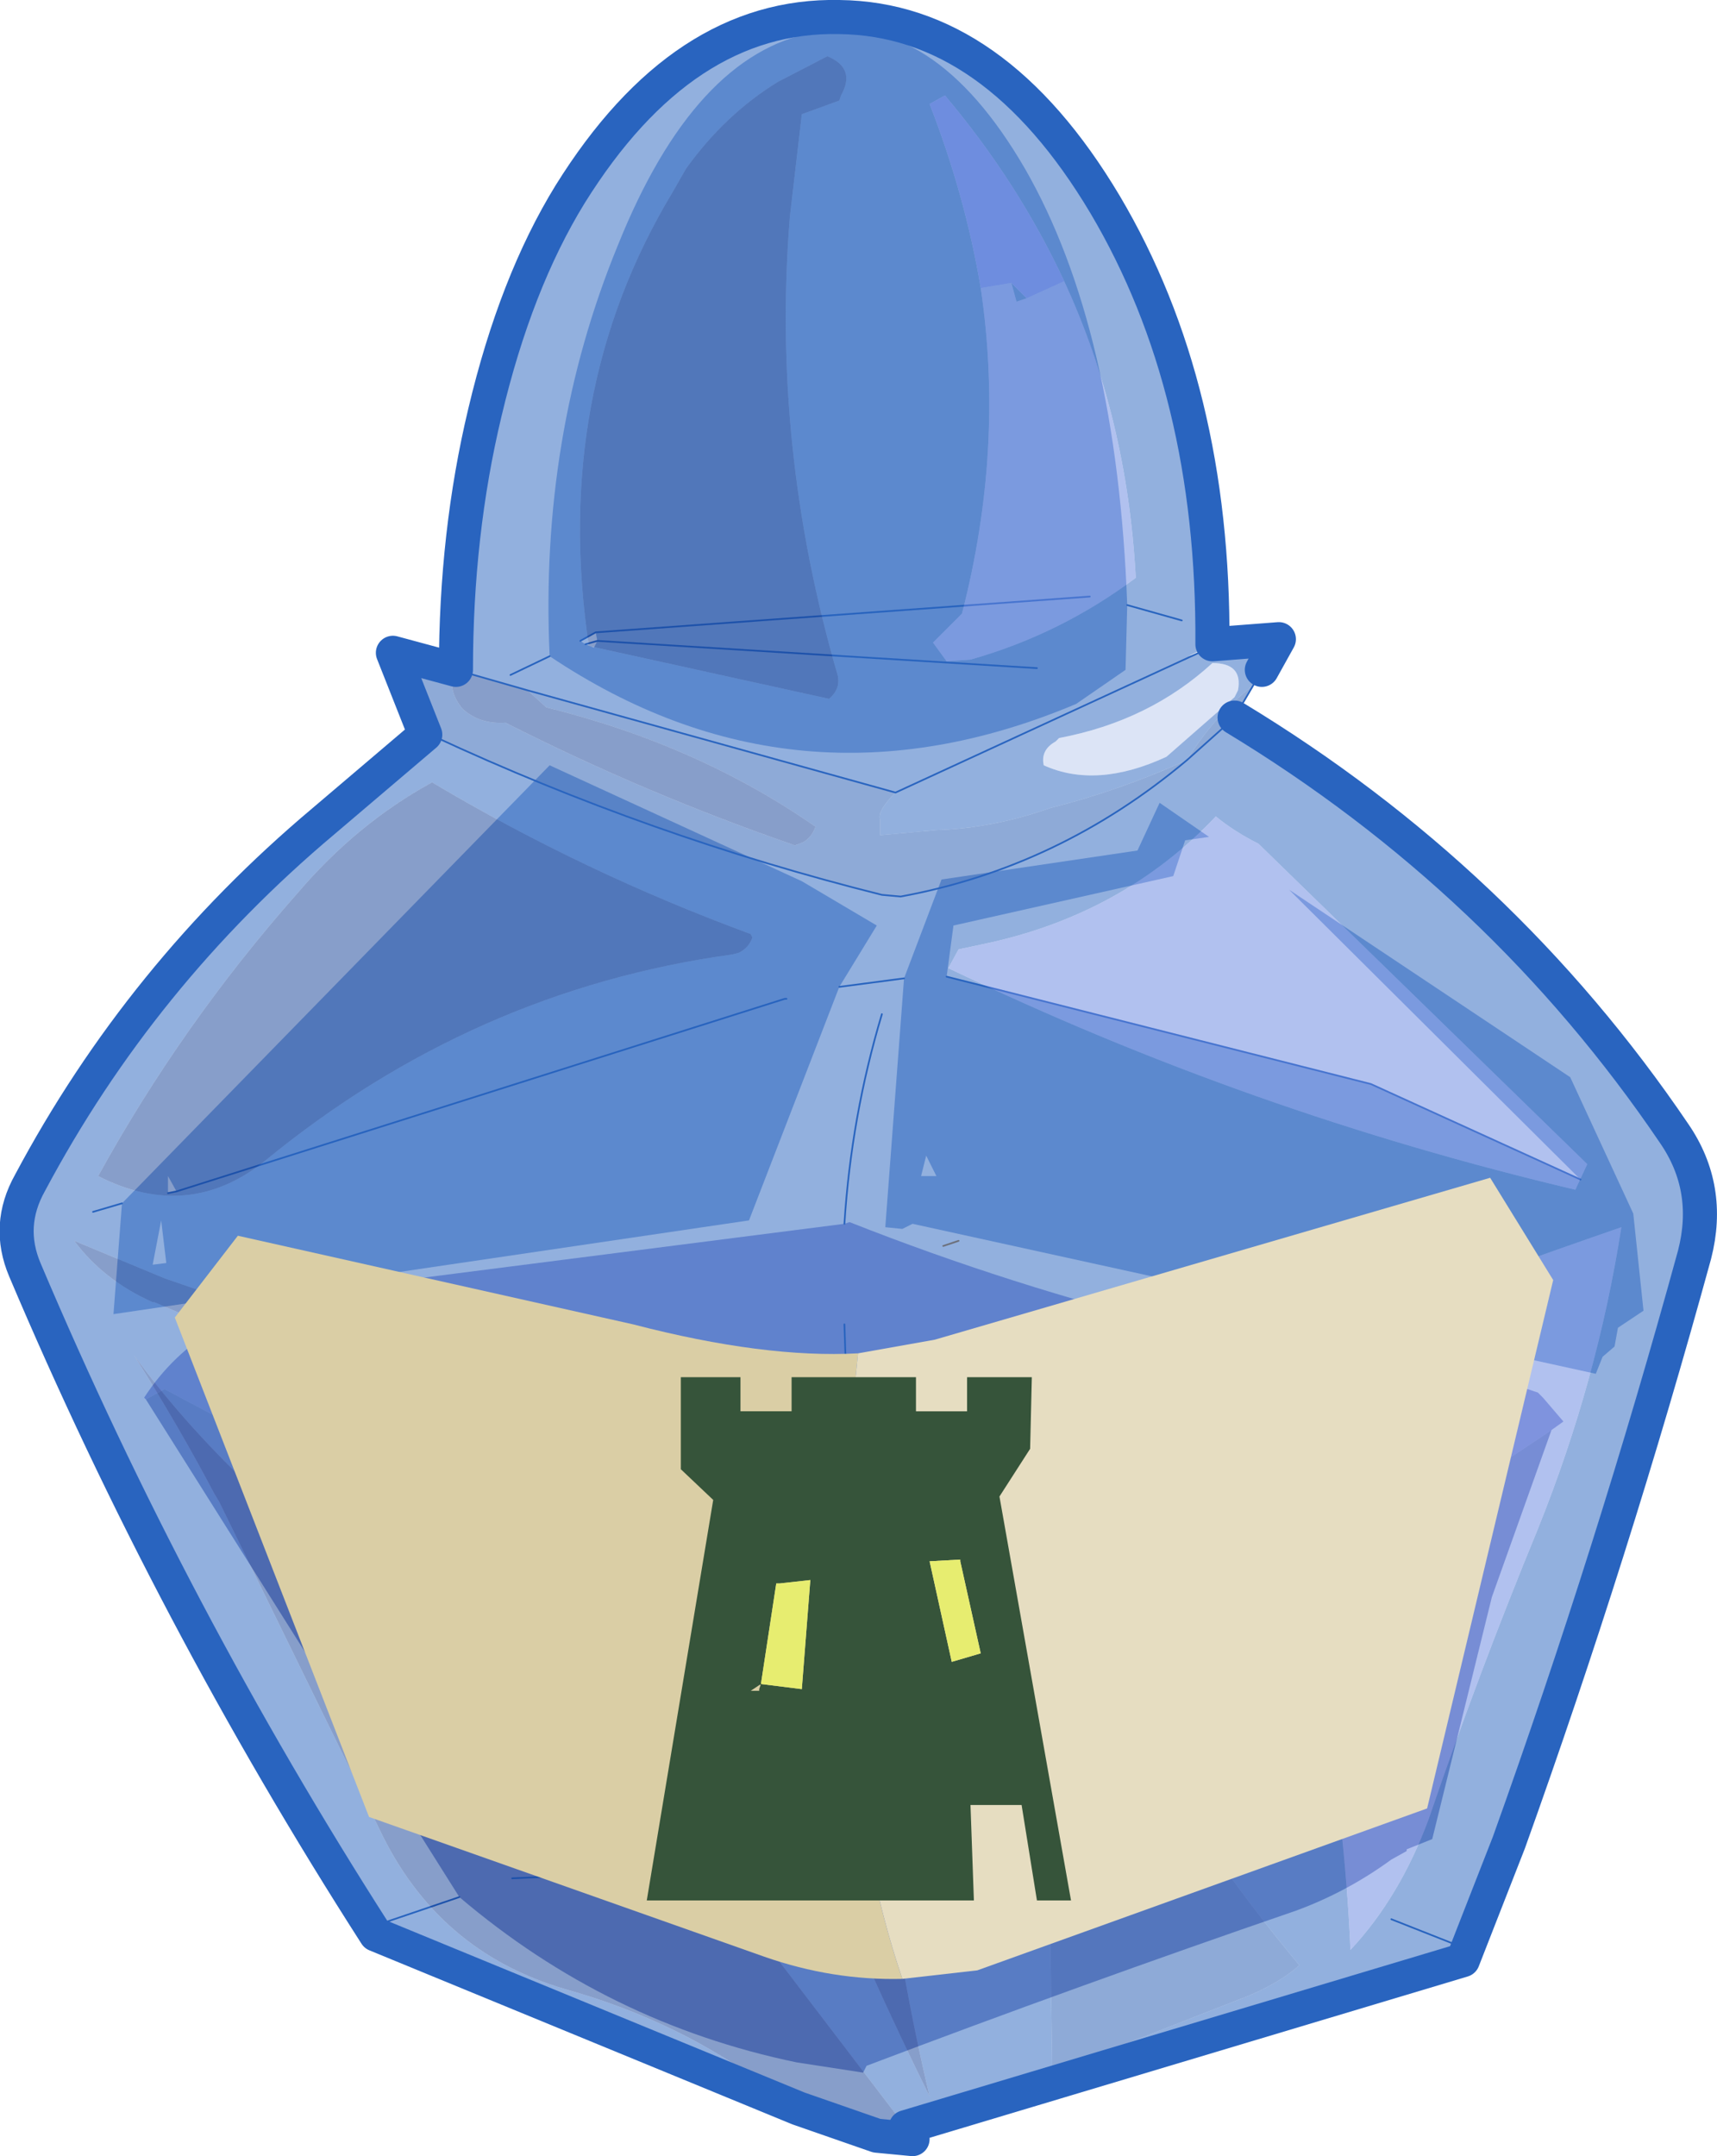 <svg viewBox="0 0 50.387 63.252" xmlns="http://www.w3.org/2000/svg" xmlns:xlink="http://www.w3.org/1999/xlink"><g transform="translate(-249.77 -168.35)"><use transform="translate(249.75 168.35)" width="50.4" height="63.25" xlink:href="#a"/><use transform="translate(254.9 202.9)" width="40.45" height="23.5" xlink:href="#b"/></g><defs><g id="a"><path d="m1.35-2.9 1.1-2.9 5.75-.85.65-1.4 1.45 1-.7.1-.35 1.05L2.8-4.45l-.2 1.5L15.05.2 21.2 3l-8.55-8.5L20.9 0l1.85 4 .3 2.85-.75.5-.1.55-.35.3-.2.5L1.6 4.3l-.3.15-.5-.05.55-7.3m-1.9.25L-3.2 4.2l-18.65 2.75.25-3.25L-9.05-9.15l7.4 3.4 2.2 1.3-1.1 1.8m-.75-28q3.5-.65 6.2 4 2.7 4.7 3 12.8l-.05 1.9-1.45 1q-8.2 3.45-15.45-1.4-.3-6.45 2-12.05Q-4.8-30-1.3-30.65M-20.25 3.4l.25-.05-.25-.45v.5M-8-12.7l.25.1.1-.2-.05-.25-.45.25.15.1m14.8-1.4-14.5 1.05L6.8-14.1M-2.1-2.3h-.05.05M-20 3.35-2.15-2.3-20 3.35M1.85 2.9h.45L2 2.3l-.15.6M5.25-12l-12.9-.8 12.9.8M-20.3 5.45l-.15-1.25-.25 1.3.4-.05" fill="#2663be" fill-opacity=".502" fill-rule="evenodd" transform="translate(25.2 31.6)"/><path d="m-.4 4.3.15-.05q9.5 3.75 19.9 4.9l.3.1.15.15.6.7-.35.25q-7.9 5.4-17.15 7.95l-2.8-.05q-10.7-3.7-20.75-9.1l-.55.3-.05-.05q1.65-2.55 5.3-3.15L-.4 4.3m0 2.95q.15 4.25.15 8.45 0-4.2-.15-8.45m.15 8.45-.2.8.2.05v-.85m-18.7-6.8.15.05.05-.1-.2.05" fill="#3747bb" fill-opacity=".502" fill-rule="evenodd" transform="translate(25.2 31.6)"/><path d="m20.35 10.35-1.75 4.9-1.75 7.1-.75.3v.05l-.45.25q-1.3.95-2.8 1.5Q6.45 26.65.25 29l-.1.2-1.95-.3q-5.55-1.15-9.9-4.85l-9.2-14.6.55-.3q10.05 5.4 20.75 9.1l2.8.05q9.25-2.55 17.15-7.95m-30.5 13.15 20.2-.9.65.25-.65-.25-20.2.9" fill="#193197" fill-opacity=".502" fill-rule="evenodd" transform="translate(25.2 31.6)"/><path d="m27.8 28.65 12.45 3.15 6.15 2.8m-19.85-5.9-1.9.25M3.6 35.3l-.85.25m10.75 20.1-2.65.9m31.9.5-1.9-.75m-4.95-1.85-.65-.25-20.2.9M4.95 35l.25-.05M17.55 18.8l-.35.1m-.15-.1.45-.25L32 17.5m-15.85 1.75L15 19.8m8.05 9.5h.05m-.05 0L5.2 34.95m20.7-5.2q-.9 3-1.1 6.15m-7.25-17.1 12.9.8m-5.5 27.7q0-4.2-.15-8.45m.15 8.45v.85M34.7 18.2l-1.6-.45" fill="none" stroke="#2964bf" stroke-linecap="round" stroke-linejoin="round" stroke-width=".05"/><path d="m-12.7-10.05-.95-2.4 1.85.5q-.3.55.2 1.15.5.45 1.25.4 4.15 2.1 8.5 3.6l.25-.1q.25-.15.35-.45-3.45-2.4-7.9-3.5l-.55-.5 10.8 3q-.55.55-.45.8v.45l1.65-.15q1.65-.05 3.35-.65 2-.5 4-1.4-3.75 3.15-8.4 4L.7-5.35Q-6.1-7.05-12.45-10l-.15-.15-.1.05v.05m23.75-.5L9.65-9.3q.8-1.3 1.95-2.2l-.5.85-.05.1m.8-1.4q.05-.65-.75-.65l-.3.3-.4-.15H10l.4-.25 1.95-.15-.5.9m-1.45-.5v-.25.25m2.55 38.5q-.55.5-1.5.9L5.7 29.2l-.1-7-.1-9.4q.75 3.35 2.25 5.8 2.45 4.15 5.2 7.45" fill="#1e56af" fill-opacity=".502" fill-rule="evenodd" transform="translate(25.2 31.6)"/><path d="M6.05-23.35q-1.35-2.9-3.5-5.45l-.45.25q1.05 2.7 1.5 5.4.7 4.7-.55 9.55l-.85.85.4.55.7-.05q2.65-.75 4.85-2.4-.25-4.7-2.1-8.7m-1.55.05.45.45-.3.1-.15-.55m-5.05-5.35.05-.15q.45-.8-.4-1.15l-1.45.75q-1.55.95-2.7 2.55l-.4.7Q-9-20.05-7.9-12.65l7.05 1.55q.35-.3.25-.7-1.95-6.7-1.4-13.45l.35-3 1.1-.4m-12.15 18.6v-.05l.1-.05.15.15Q-6.1-7.05.7-5.35l.55.05q4.65-.85 8.4-4-2 .9-4 1.4-1.7.6-3.35.65L.65-7.1v-.45q-.1-.25.45-.8l-10.8-3-2.1-.6q0-4 .85-7.55.9-3.8 2.5-6.4 3.3-5.3 7.9-5.2 4.55.05 7.8 5.5 3.2 5.4 3.15 12.9l-.7.35.3-.1h.4l.4.15.3-.3q.8 0 .75.65l-.25.45.25-.45-.05.15-.05.2-.15.1q-1.15.9-1.95 2.2l1.4-1.25q7.85 4.75 12.9 12.2 1.1 1.6.6 3.55-2.4 8.75-5.45 17.25l-1.35 3.45L1.4 30.8l-4.35-5.7q-2.8-3.45-6.55-6.35l-6.95-5.55-1.65-1.45q-1.85-1.8-3.15-3.6 1.35 2.15 2.35 4.05l.15.25 4.7 9.6q1.7 3.6 5.45 4.7 3.4.95 5.95 2.9l.9.6-12.4-5.1q-6-9.35-10.3-19.5-.55-1.3.15-2.55 3.25-6.1 8.6-10.6l3-2.55.25.05-.25-.05m13.8 1.7 8.9-4.1-8.9 4.1m-13.6-.3q-2.2 1.2-3.95 3.25-3.4 3.85-5.85 8.3 2.65 1.35 4.9-.45 6.1-5 13.7-6.05l.2-.05q.3-.15.4-.45l-.05-.1Q-8.05-6-12.5-8.65m18.4-1.3-.1.1q-.45.25-.35.7 1.55.7 3.6-.25l2-1.75.1-.2q.15-.8-.75-.8-1.85 1.7-4.5 2.2M2.65-3.2q8.85 4.25 18.4 6.5l.35-.75-9.65-9.4q-.7-.35-1.25-.8-2.75 2.9-6.85 3.75l-.7.15-.3.55M22.4 4.4q-3.9 1.35-8.5 3.05-4.25 1.5-8.4 3.65 1.65 1.1 3.4 1.55 4.05 1.1 4.6 4.3.8 5.05.95 8.65 1.45-1.55 2.3-3.85 1.45-4.25 3.2-8.5Q21.7 8.9 22.4 4.4m-9.45 21.65q-2.75-3.3-5.2-7.45-1.5-2.45-2.25-5.8l.1 9.4.1 7 5.75-2.25q.95-.4 1.5-.9m-21.8-13.9Q-5.7 14.05-4 16.9q1.55 2.6 2.9 5.9 1.45 3.55 3.2 7.1-.85-3.6-1.3-7.25Q.2 18 0 11.95q-1.7-1.75-5.35-2.2-4.4-.5-8.6-1.7l-.6-.15-5.8-2L-23 4.8q.85 1.15 2.3 1.8h.05Q-17.7 7.85-15 9.05l.5.2.2.1q2.75 1.2 5.45 2.8" fill="#2663be" fill-opacity=".502" fill-rule="evenodd" transform="translate(25.2 31.6)"/><path d="M5.9-9.95q2.65-.5 4.5-2.2.9 0 .75.8l-.1.2-2 1.75q-2.05.95-3.6.25-.1-.45.35-.7l.1-.1" fill="#5079d4" fill-opacity=".2" fill-rule="evenodd" transform="translate(25.2 31.6)"/><path d="m-.55-28.65-1.1.4-.35 3Q-2.55-18.5-.6-11.8q.1.4-.25.7l-7.05-1.55q-1.1-7.4 2.45-13.3l.4-.7q1.15-1.6 2.7-2.55l1.45-.75q.85.35.4 1.15l-.05.15m-9.15 17.3.55.5q4.45 1.1 7.9 3.5-.1.3-.35.45l-.25.1q-4.35-1.5-8.5-3.6-.75.05-1.25-.4-.5-.6-.2-1.15l2.1.6m7.95 41.6-.9-.6q-2.55-1.95-5.95-2.9-3.75-1.1-5.45-4.7l-4.7-9.6-.15-.25q-1-1.9-2.35-4.05 1.3 1.8 3.15 3.6l1.65 1.45 6.95 5.55q3.75 2.9 6.55 6.35l4.35 5.7.2.35-1.05-.1-2.3-.8M-12.5-8.65Q-8.05-6-3.15-4.2l.05.1q-.1.3-.4.45l-.2.05q-7.6 1.05-13.7 6.05-2.25 1.8-4.9.45 2.45-4.45 5.85-8.3 1.75-2.05 3.95-3.25m3.65 20.8q-2.7-1.6-5.45-2.8l-.2-.1-.5-.2q-2.7-1.2-5.65-2.45h-.05q-1.45-.65-2.3-1.8l2.65 1.1 5.8 2 .6.15q4.2 1.2 8.6 1.7 3.65.45 5.35 2.2.2 6.05.8 10.7.45 3.65 1.3 7.25-1.75-3.55-3.2-7.1-1.35-3.3-2.9-5.9-1.7-2.85-4.85-4.75m9.4 18.9.85-.25-.85.25" fill="#113e96" fill-opacity=".502" fill-rule="evenodd" transform="translate(25.2 31.6)"/><path d="M3.6-23.15q-.45-2.7-1.5-5.4l.45-.25q2.15 2.55 3.5 5.45l-1.1.5-.45-.45-.9.15" fill="#6584df" fill-opacity=".8" fill-rule="evenodd" transform="translate(25.2 31.6)"/><path d="M6.05-23.35q1.85 4 2.1 8.7-2.2 1.65-4.85 2.4l-.7.05-.4-.55.85-.85q1.25-4.85.55-9.55l.9-.15.15.55.3-.1 1.1-.5M2.65-3.2l.3-.55.7-.15q4.1-.85 6.85-3.75.55.45 1.25.8l9.65 9.4-.35.75Q11.5 1.05 2.65-3.2M22.4 4.4q-.7 4.5-2.45 8.85-1.75 4.25-3.2 8.5-.85 2.3-2.3 3.85-.15-3.6-.95-8.65-.55-3.2-4.6-4.3-1.75-.45-3.4-1.55 4.15-2.15 8.4-3.65 4.6-1.7 8.5-3.05" fill="#6584df" fill-opacity=".502" fill-rule="evenodd" transform="translate(25.2 31.6)"/><path d="M12.5 21.55v-.05m.1-.05.15.15q6.35 2.95 13.15 4.65l.55.05q4.65-.85 8.4-4m-8.55.95-10.8-3m-2.1-.6 2.1.6m-2.75 1.35-.25-.05m23.75-.5-1.4 1.25m1.95-2.2.25-.45m-1.85-.5-8.9 4.1m10.5-3.15-.5.85m-1.1-1.8.4-.25v.25m-9 43.25-.85.25" fill="none" stroke="#2964bf" stroke-linecap="round" stroke-linejoin="round" stroke-width=".05"/><path d="m-11.8-11.95-1.85-.5.95 2.4-3 2.55Q-21.05-3-24.3 3.1q-.7 1.25-.15 2.55 4.3 10.15 10.3 19.5l12.4 5.1m3.15.55 16.35-4.9 1.35-3.45q3.05-8.5 5.45-17.25.5-1.95-.6-3.55-5.05-7.45-12.9-12.2m-22.85-1.4q0-4 .85-7.55.9-3.8 2.5-6.4 3.3-5.3 7.9-5.2 4.55.05 7.8 5.5 3.2 5.4 3.15 12.9l1.95-.15-.5.9M1.4 30.8l.2.35-1.05-.1-2.3-.8" fill="none" stroke="#2964bf" stroke-linecap="round" stroke-linejoin="round" transform="translate(25.2 31.6)"/></g><g id="b"><path d="M276.25 226.4q-2.05.05-4.05-.65l-11.6-4.1-5.7-14.65 1.85-2.4 11.6 2.6q3.85 1 6.6.85-1.15 11.15 1.3 18.35" fill="#dacea5" fill-rule="evenodd" transform="translate(-254.9 -202.9)"/><path d="m274.95 208.05 2.25-.4 16.3-4.75 1.85 3-3.7 15.5-13.2 4.75-2.2.25q-2.45-7.2-1.3-18.35" fill="#e6ddc1" fill-rule="evenodd" transform="translate(-254.9 -202.9)"/><path d="m22.55 2 .45-.15" fill="none" stroke="#54473b" stroke-linecap="round" stroke-linejoin="round" stroke-opacity=".6" stroke-width=".05"/><path d="M273 209.75v-1h3.65v1h1.5v-1h1.9l-.05 2.1-.9 1.4 2.1 11.85h-1l-.45-2.8h-1.5l.1 2.8h-9.6l1.95-11.75-.95-.9v-2.7h1.75v1h1.5m-.9 8 1.2.15.25-3.2-.9.1h-.1l-.45 2.95-.3.2h.25v-.05l.05-.15m5.85-3.6v-.05l-.9.05.65 2.95.85-.25-.6-2.7" fill="#36543a" fill-rule="evenodd" transform="translate(-254.9 -202.9)"/><path d="m272.1 217.75.45-2.95h.1l.9-.1-.25 3.2-1.2-.15m5.85-3.6.6 2.7-.85.25-.65-2.95.9-.05v.05" fill="#e7ed70" fill-rule="evenodd" transform="translate(-254.9 -202.9)"/></g></defs></svg>